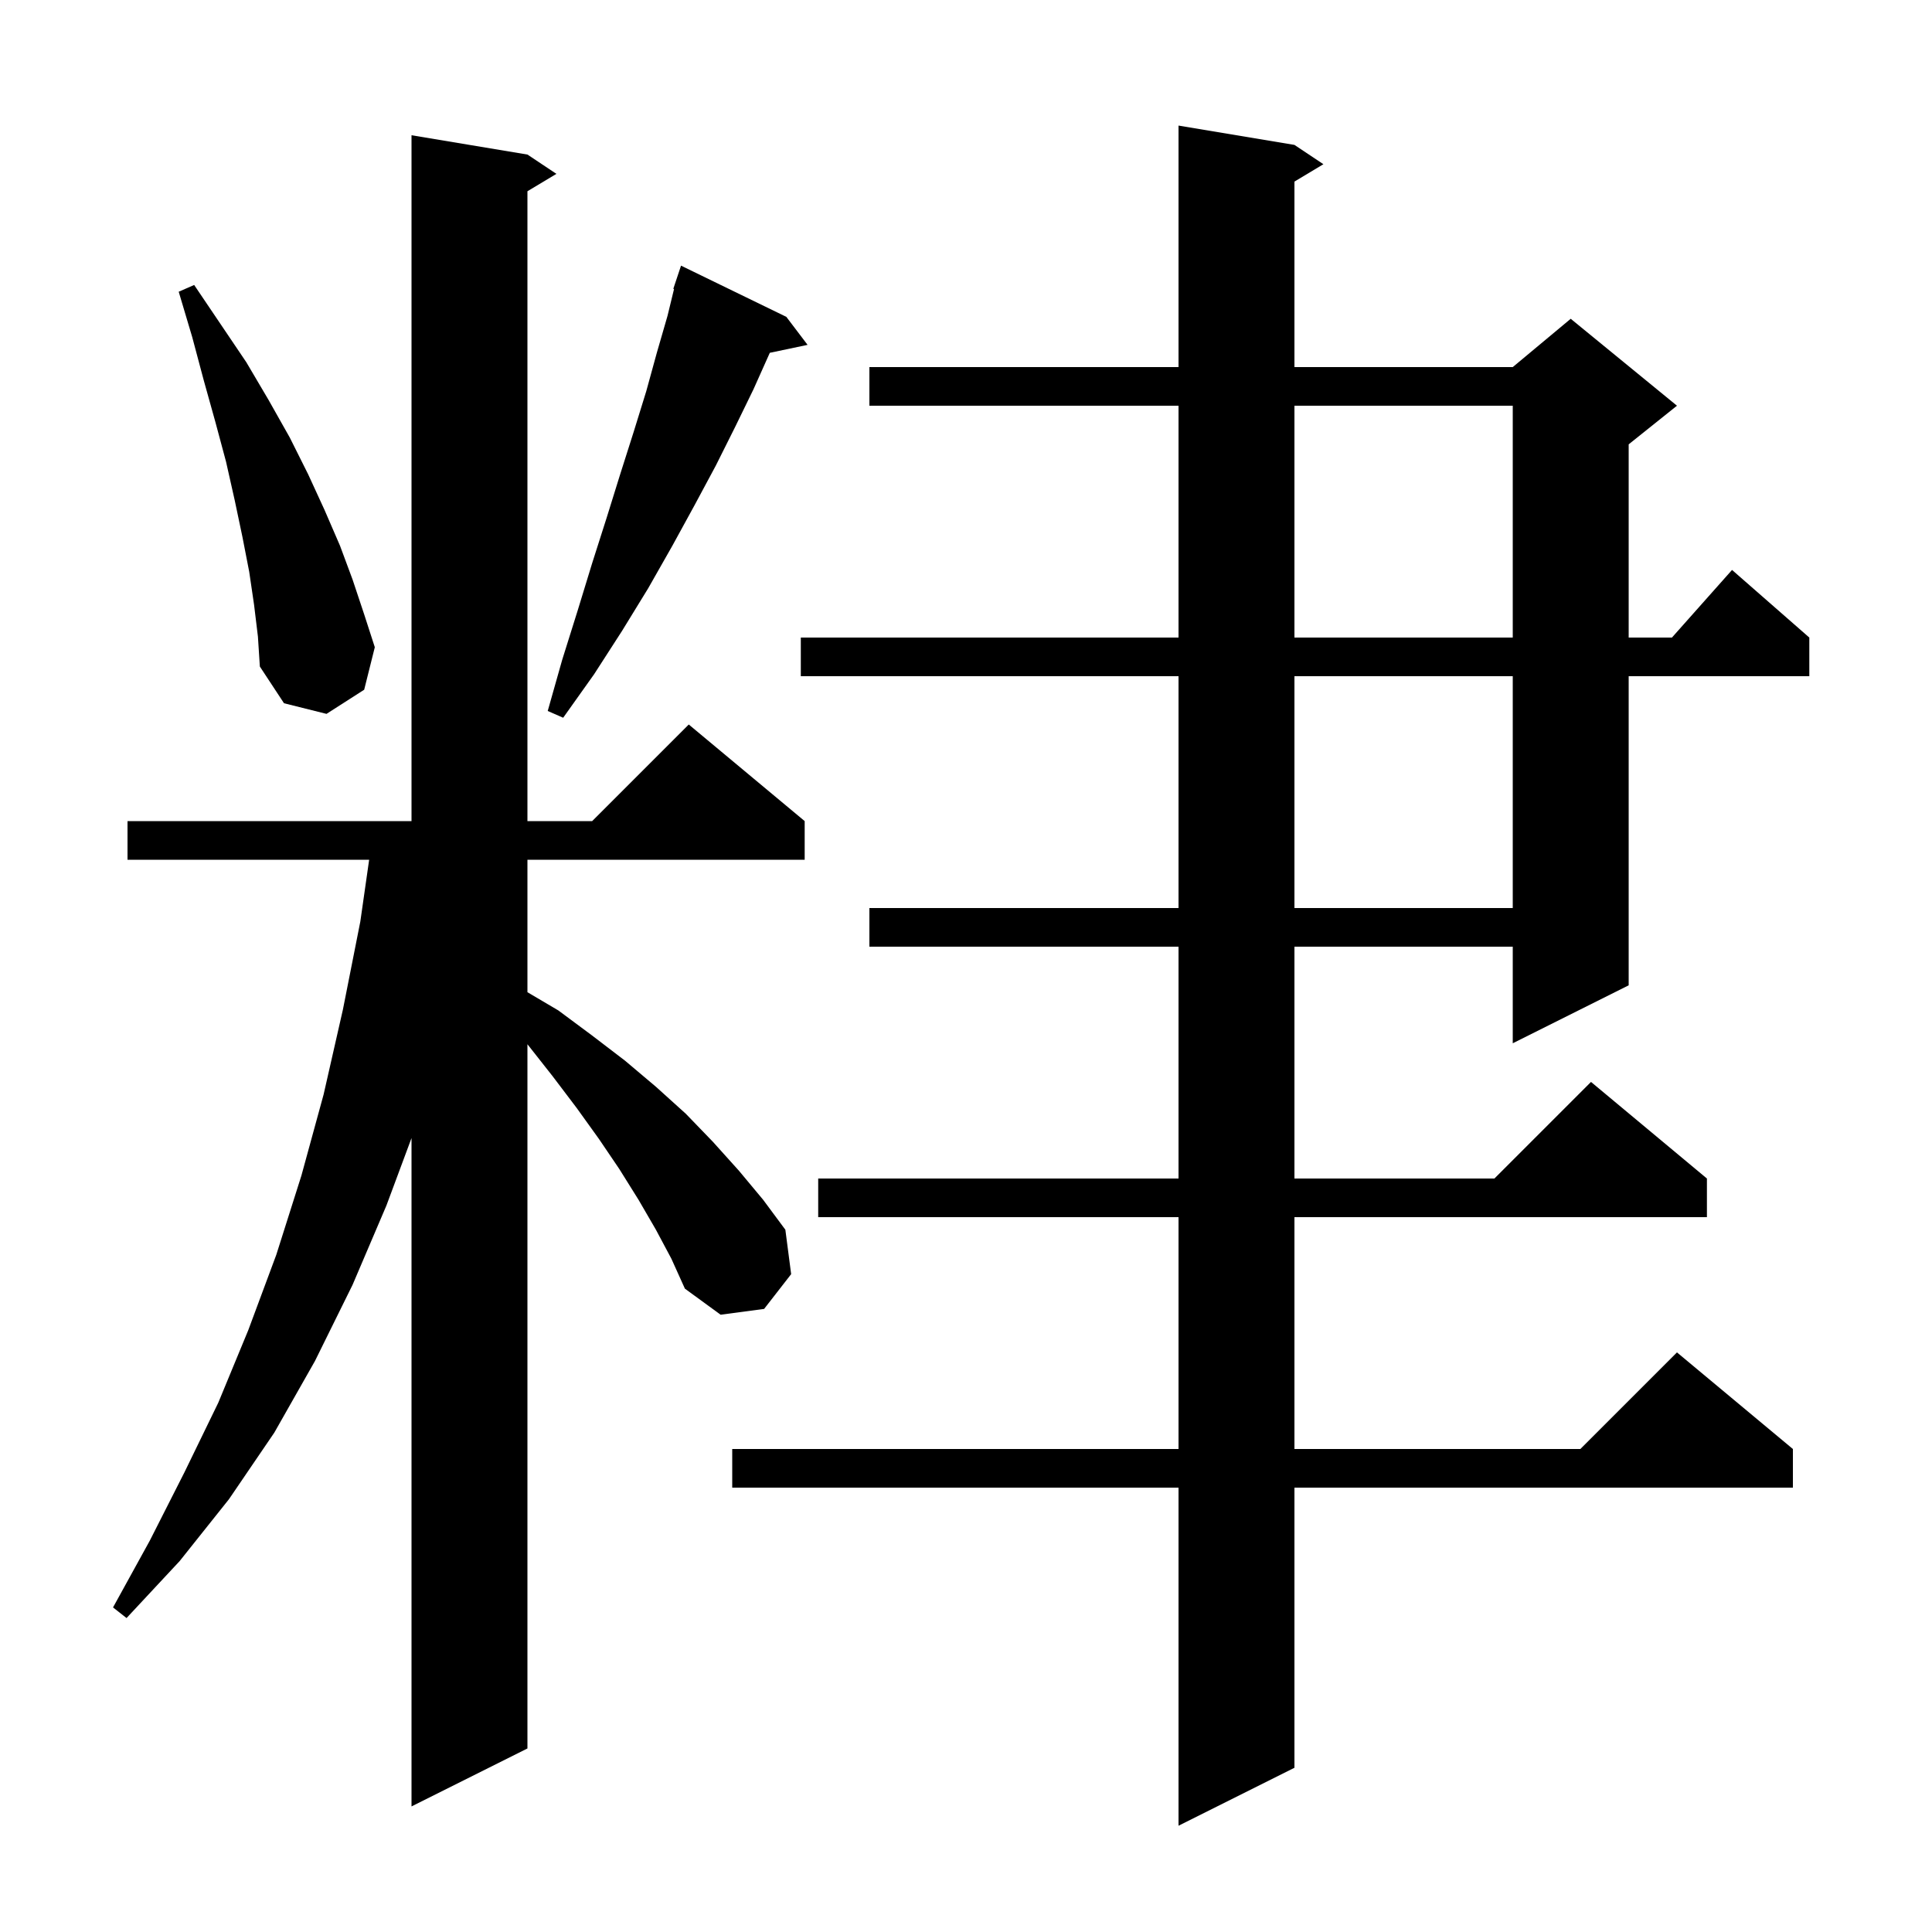 <svg xmlns="http://www.w3.org/2000/svg" xmlns:xlink="http://www.w3.org/1999/xlink" version="1.1" baseProfile="full" viewBox="0 0 200 200" width="200" height="200">
<g fill="black">
<path d="M 134.0 15.0 L 137.0 17.0 L 134.0 18.8 L 134.0 38.0 L 156.6 38.0 L 162.6 33.0 L 173.6 42.0 L 168.6 46.0 L 168.6 66.0 L 173.078 66.0 L 179.3 59.0 L 187.3 66.0 L 187.3 70.0 L 168.6 70.0 L 168.6 102.0 L 156.6 108.0 L 156.6 98.0 L 134.0 98.0 L 134.0 122.0 L 154.7 122.0 L 164.7 112.0 L 176.7 122.0 L 176.7 126.0 L 134.0 126.0 L 134.0 150.0 L 163.6 150.0 L 173.6 140.0 L 185.6 150.0 L 185.6 154.0 L 134.0 154.0 L 134.0 183.0 L 122.0 189.0 L 122.0 154.0 L 75.8 154.0 L 75.8 150.0 L 122.0 150.0 L 122.0 126.0 L 84.7 126.0 L 84.7 122.0 L 122.0 122.0 L 122.0 98.0 L 90.0 98.0 L 90.0 94.0 L 122.0 94.0 L 122.0 70.0 L 82.9 70.0 L 82.9 66.0 L 122.0 66.0 L 122.0 42.0 L 90.0 42.0 L 90.0 38.0 L 122.0 38.0 L 122.0 13.0 Z M 67.9 127.3 L 66.1 124.2 L 64.1 121.0 L 62.0 117.9 L 59.7 114.7 L 57.2 111.4 L 54.6 108.1 L 54.6 181.0 L 42.6 187.0 L 42.6 117.812 L 40.0 124.8 L 36.5 133.0 L 32.6 140.9 L 28.4 148.3 L 23.7 155.2 L 18.6 161.6 L 13.1 167.5 L 11.7 166.4 L 15.5 159.5 L 19.1 152.4 L 22.6 145.2 L 25.7 137.7 L 28.6 129.9 L 31.2 121.7 L 33.5 113.3 L 35.5 104.5 L 37.3 95.4 L 38.214 89.0 L 13.2 89.0 L 13.2 85.0 L 42.6 85.0 L 42.6 14.0 L 54.6 16.0 L 57.6 18.0 L 54.6 19.8 L 54.6 85.0 L 61.3 85.0 L 71.3 75.0 L 83.3 85.0 L 83.3 89.0 L 54.6 89.0 L 54.6 102.713 L 57.8 104.6 L 61.3 107.2 L 64.7 109.8 L 67.9 112.5 L 71.0 115.3 L 73.8 118.2 L 76.5 121.2 L 79.0 124.2 L 81.3 127.3 L 81.9 131.9 L 79.1 135.5 L 74.6 136.1 L 70.9 133.4 L 69.5 130.3 Z M 134.0 70.0 L 134.0 94.0 L 156.6 94.0 L 156.6 70.0 Z M 81.4 32.8 L 83.6 35.7 L 79.69 36.523 L 78.0 40.3 L 76.1 44.2 L 74.1 48.2 L 71.9 52.3 L 69.6 56.5 L 67.1 60.9 L 64.4 65.3 L 61.5 69.8 L 58.3 74.3 L 56.7 73.6 L 58.2 68.3 L 59.8 63.2 L 61.3 58.3 L 62.8 53.6 L 64.2 49.1 L 65.6 44.7 L 66.9 40.5 L 68.0 36.5 L 69.1 32.7 L 69.776 29.919 L 69.7 29.9 L 70.5 27.5 Z M 26.3 62.6 L 25.8 59.2 L 25.1 55.6 L 24.3 51.8 L 23.4 47.8 L 22.3 43.7 L 21.1 39.4 L 19.9 34.9 L 18.5 30.2 L 20.1 29.5 L 25.5 37.5 L 27.8 41.4 L 30.0 45.3 L 31.9 49.1 L 33.6 52.8 L 35.2 56.5 L 36.5 60.0 L 37.7 63.6 L 38.8 67.0 L 37.7 71.4 L 33.8 73.9 L 29.4 72.8 L 26.9 69.0 L 26.7 65.9 Z M 134.0 42.0 L 134.0 66.0 L 156.6 66.0 L 156.6 42.0 Z " />
</g>
</svg>
